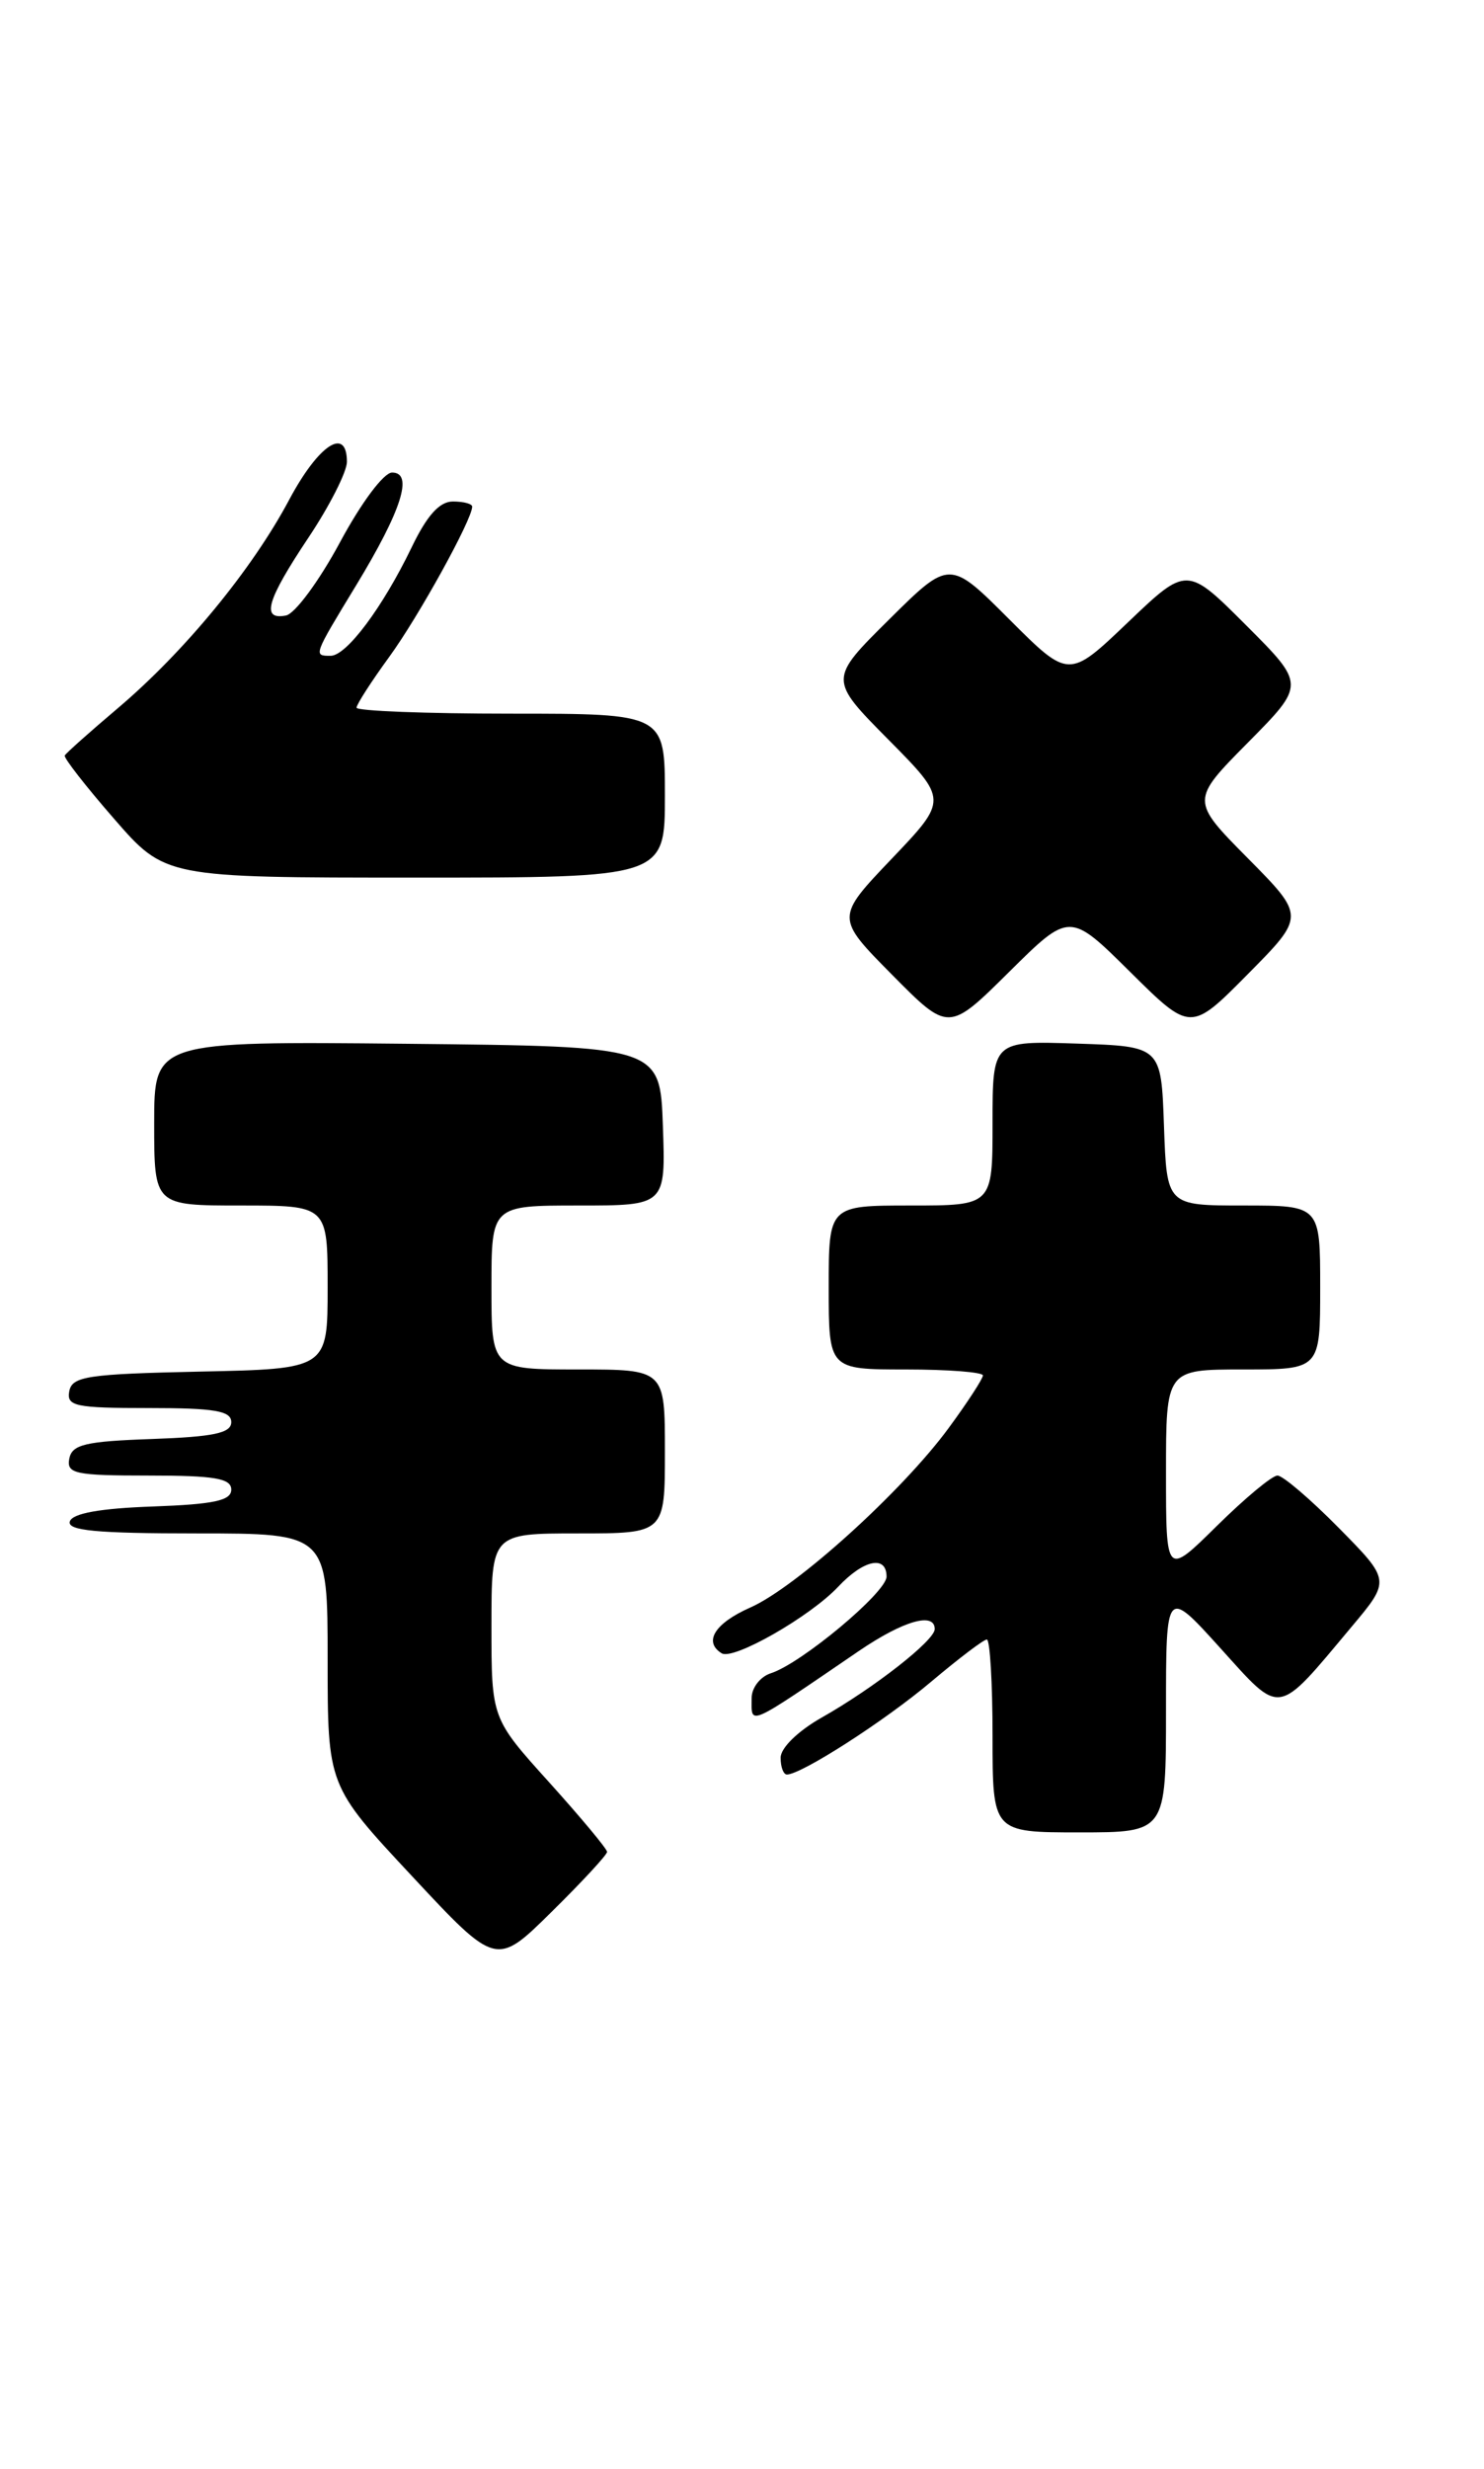<?xml version="1.0" encoding="UTF-8" standalone="no"?>
<!DOCTYPE svg PUBLIC "-//W3C//DTD SVG 1.1//EN" "http://www.w3.org/Graphics/SVG/1.1/DTD/svg11.dtd" >
<svg xmlns="http://www.w3.org/2000/svg" xmlns:xlink="http://www.w3.org/1999/xlink" version="1.1" viewBox="0 0 154 256">
 <g >
 <path fill="currentColor"
d=" M 63.00 192.02 C 63.00 191.72 60.30 188.48 57.00 184.82 C 51.00 178.18 51.00 178.18 51.00 168.59 C 51.00 159.00 51.00 159.00 60.00 159.00 C 69.00 159.00 69.00 159.00 69.00 150.50 C 69.00 142.00 69.00 142.00 60.00 142.00 C 51.00 142.00 51.00 142.00 51.00 133.50 C 51.00 125.00 51.00 125.00 60.04 125.00 C 69.08 125.00 69.08 125.00 68.79 116.75 C 68.50 108.50 68.50 108.50 42.25 108.23 C 16.00 107.97 16.00 107.97 16.00 116.48 C 16.00 125.00 16.00 125.00 25.00 125.00 C 34.00 125.00 34.00 125.00 34.00 133.47 C 34.00 141.94 34.00 141.94 20.76 142.22 C 9.08 142.47 7.49 142.71 7.19 144.25 C 6.89 145.81 7.80 146.00 15.43 146.00 C 22.28 146.00 24.00 146.29 24.00 147.46 C 24.00 148.60 22.18 148.98 15.76 149.21 C 8.85 149.45 7.47 149.78 7.19 151.25 C 6.89 152.81 7.80 153.00 15.43 153.00 C 22.28 153.00 24.00 153.29 24.00 154.46 C 24.00 155.60 22.19 155.98 15.83 156.21 C 10.40 156.40 7.52 156.92 7.25 157.75 C 6.93 158.71 10.00 159.00 20.42 159.00 C 34.00 159.00 34.00 159.00 34.00 172.08 C 34.00 185.16 34.00 185.16 42.75 194.53 C 51.50 203.91 51.50 203.91 57.25 198.23 C 60.41 195.12 63.00 192.32 63.00 192.02 Z  M 121.00 177.33 C 121.00 164.66 121.00 164.66 126.62 170.87 C 133.04 177.97 132.39 178.07 140.26 168.68 C 144.30 163.87 144.30 163.87 138.93 158.43 C 135.98 155.44 133.12 153.00 132.57 153.00 C 132.01 153.00 129.19 155.35 126.28 158.22 C 121.00 163.43 121.00 163.43 121.00 152.72 C 121.00 142.00 121.00 142.00 129.00 142.00 C 137.00 142.00 137.00 142.00 137.00 133.50 C 137.00 125.00 137.00 125.00 129.04 125.00 C 121.08 125.00 121.08 125.00 120.79 116.75 C 120.50 108.50 120.50 108.50 111.75 108.21 C 103.00 107.92 103.00 107.92 103.00 116.46 C 103.00 125.00 103.00 125.00 94.50 125.00 C 86.00 125.00 86.00 125.00 86.00 133.50 C 86.00 142.00 86.00 142.00 94.00 142.00 C 98.40 142.00 102.00 142.28 102.00 142.62 C 102.00 142.95 100.40 145.42 98.44 148.08 C 93.63 154.63 82.63 164.58 77.87 166.68 C 74.18 168.31 72.97 170.24 74.89 171.43 C 76.10 172.18 84.05 167.64 86.98 164.53 C 89.62 161.72 92.00 161.22 92.00 163.48 C 92.00 165.11 83.14 172.50 79.99 173.50 C 78.90 173.85 78.00 175.00 78.00 176.07 C 78.00 178.93 77.35 179.22 89.16 171.17 C 93.75 168.05 97.00 167.12 97.00 168.92 C 97.00 170.10 90.69 175.03 85.26 178.10 C 82.81 179.49 81.01 181.24 81.01 182.25 C 81.00 183.21 81.30 184.00 81.66 184.00 C 83.16 184.00 91.85 178.42 96.66 174.35 C 99.50 171.96 102.08 170.00 102.41 170.00 C 102.73 170.00 103.00 174.50 103.00 180.00 C 103.00 190.00 103.00 190.00 112.00 190.00 C 121.00 190.00 121.00 190.00 121.00 177.33 Z  M 117.28 100.78 C 123.56 107.00 123.56 107.00 129.50 101.00 C 135.44 95.00 135.44 95.00 129.50 89.00 C 123.56 83.00 123.56 83.00 129.51 76.99 C 135.46 70.98 135.46 70.98 129.32 64.84 C 123.17 58.69 123.17 58.69 117.04 64.54 C 110.91 70.39 110.91 70.39 104.72 64.20 C 98.54 58.02 98.54 58.02 92.27 64.23 C 86.00 70.44 86.00 70.44 92.19 76.69 C 98.37 82.93 98.37 82.93 92.54 89.04 C 86.71 95.15 86.71 95.15 92.58 101.08 C 98.44 107.00 98.44 107.00 104.72 100.78 C 111.00 94.56 111.00 94.56 117.28 100.78 Z  M 69.00 82.50 C 69.00 74.00 69.00 74.00 53.00 74.00 C 44.20 74.00 37.00 73.72 37.00 73.38 C 37.00 73.05 38.52 70.68 40.38 68.13 C 43.43 63.95 49.00 53.87 49.00 52.53 C 49.00 52.24 48.10 52.00 47.00 52.00 C 45.61 52.00 44.31 53.44 42.71 56.77 C 39.71 62.98 35.96 68.00 34.31 68.00 C 32.51 68.00 32.50 68.02 36.96 60.69 C 41.68 52.92 42.93 49.00 40.69 49.00 C 39.82 49.00 37.49 52.12 35.27 56.25 C 33.12 60.24 30.61 63.64 29.68 63.82 C 27.07 64.33 27.66 62.26 32.00 55.76 C 34.20 52.47 36.00 48.92 36.00 47.89 C 36.00 44.17 33.06 46.10 30.01 51.82 C 26.16 59.05 19.15 67.57 12.22 73.44 C 9.31 75.90 6.83 78.11 6.72 78.34 C 6.60 78.58 8.89 81.52 11.82 84.88 C 17.14 91.00 17.14 91.00 43.07 91.00 C 69.00 91.00 69.00 91.00 69.00 82.50 Z "/>
</g>
</svg>